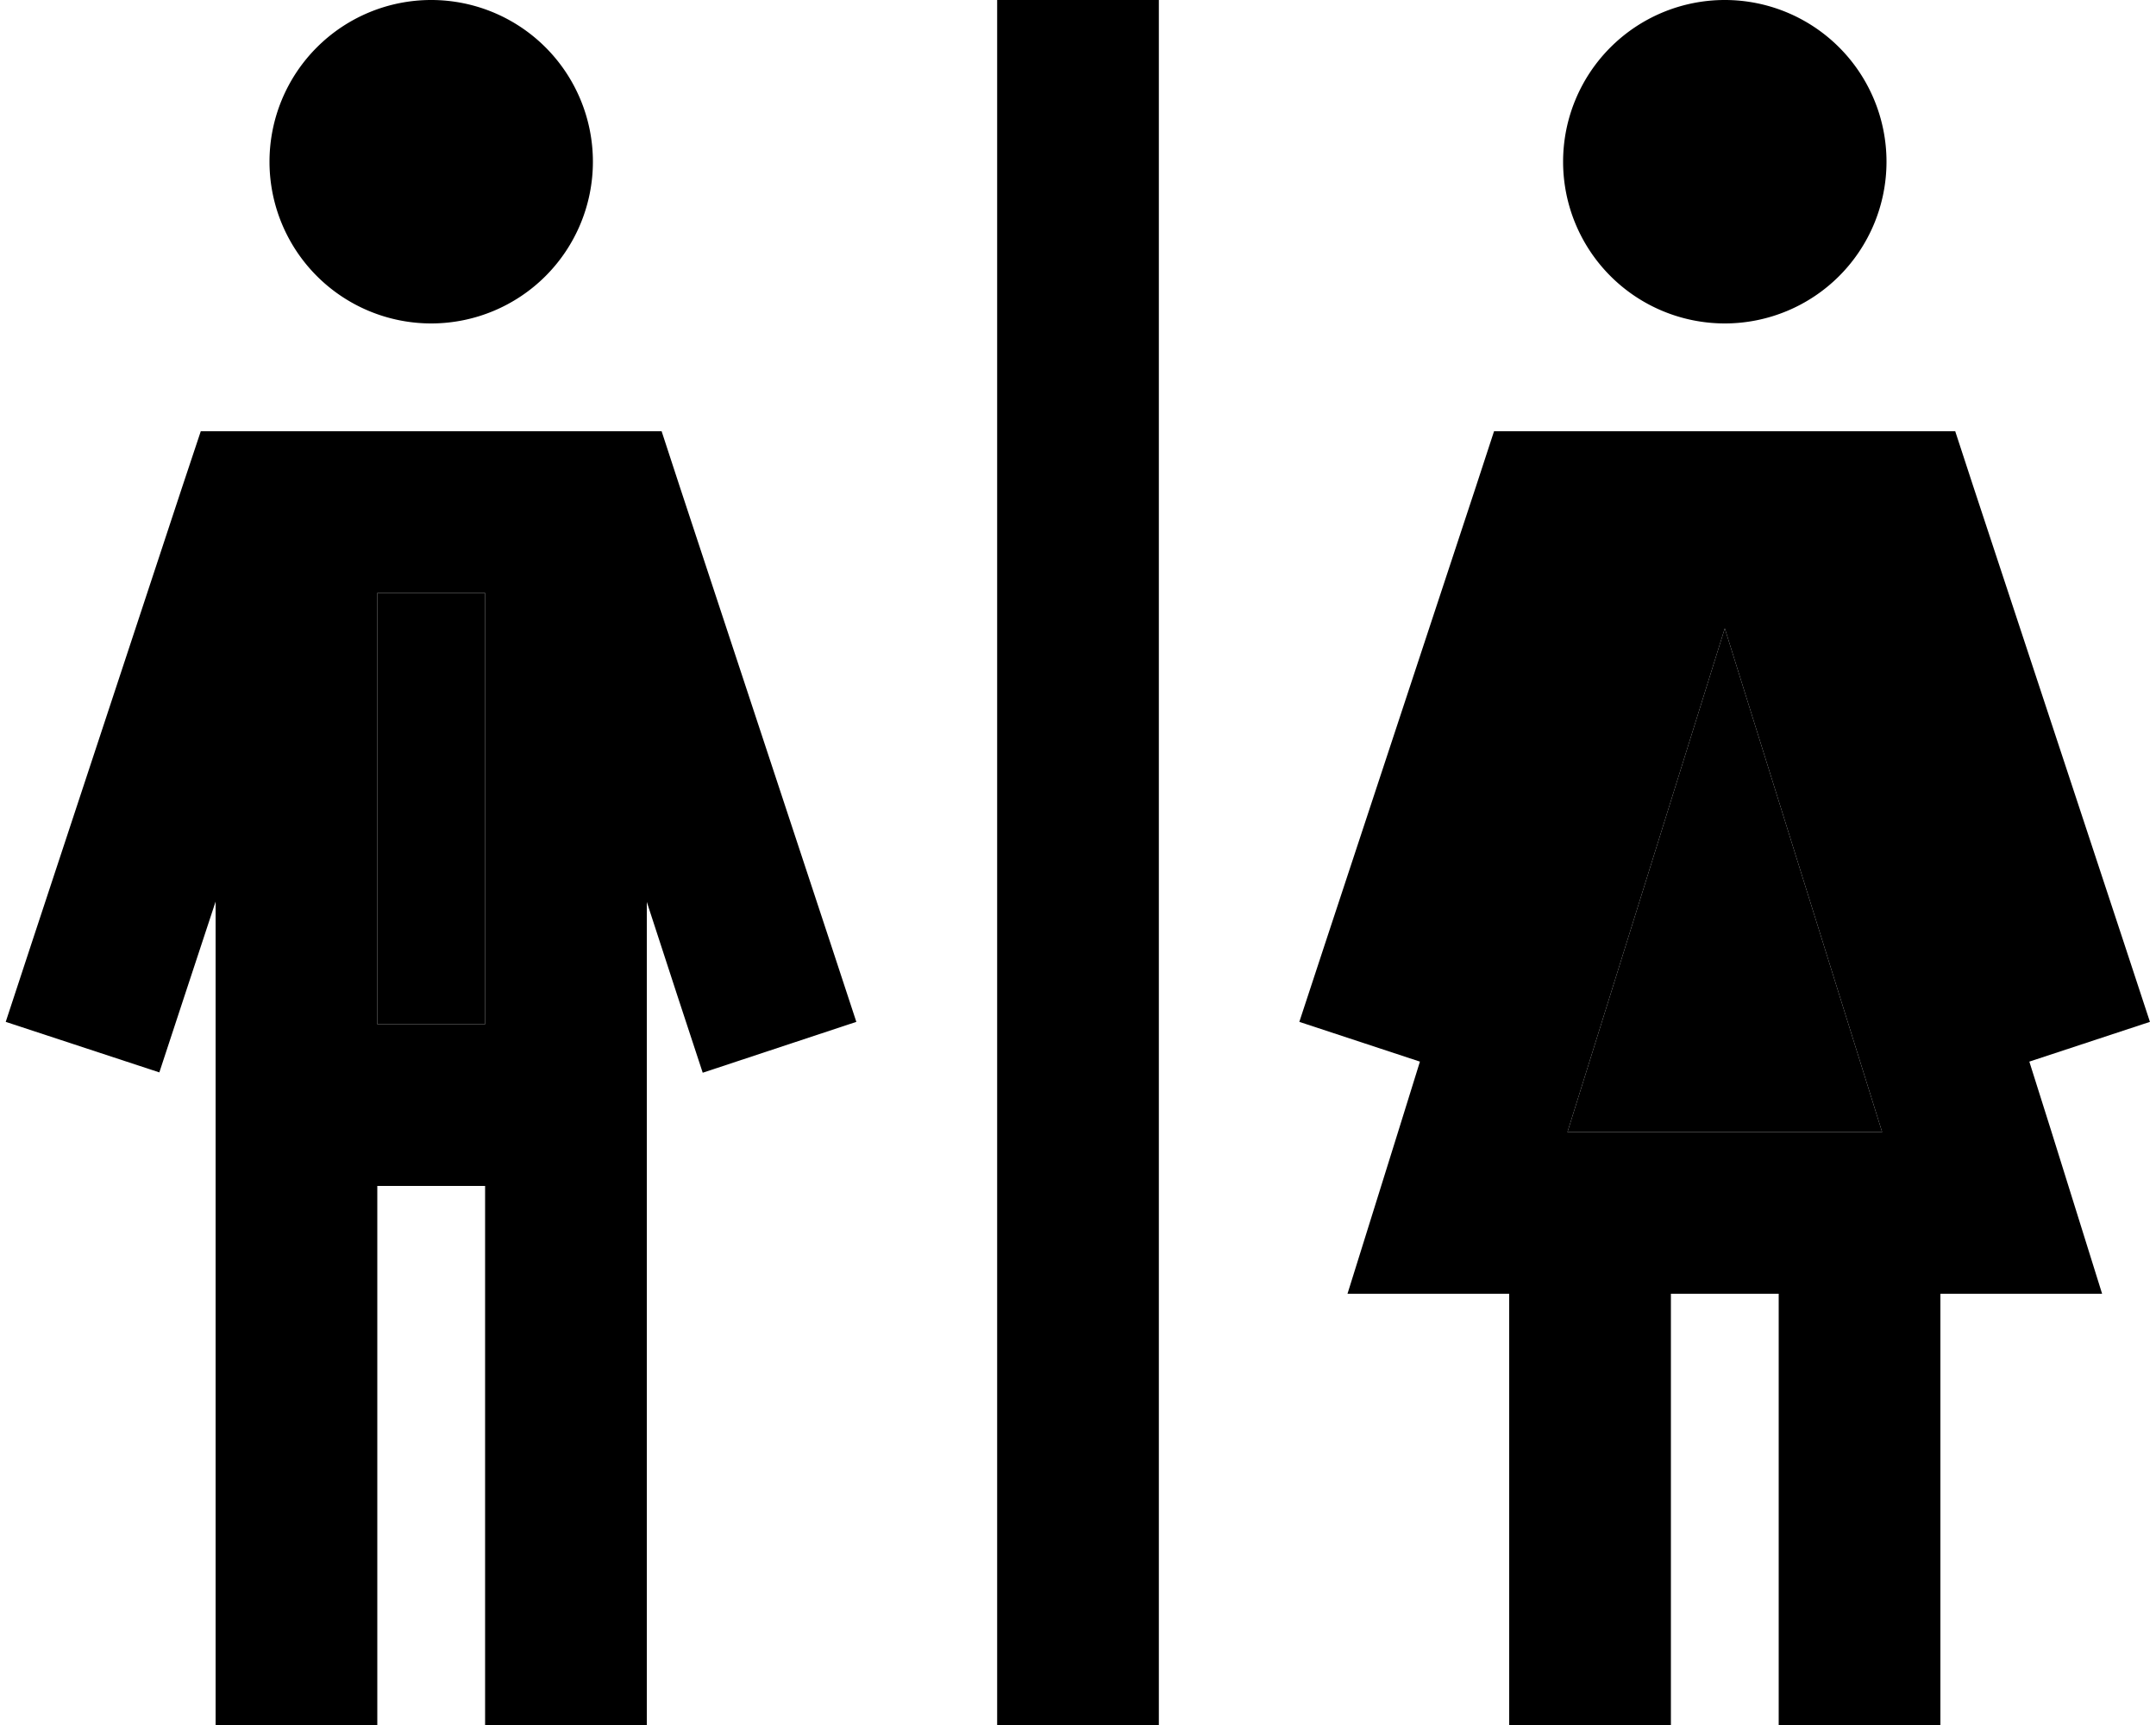 <svg xmlns="http://www.w3.org/2000/svg" viewBox="0 0 640 512"><path class="pr-icon-duotone-secondary" d="M112 176l0 128 32 0 0-128-32 0zM465.3 336l93.4 0L512 186.5 465.3 336z"/><path class="pr-icon-duotone-primary" d="M80 48a48 48 0 1 1 96 0A48 48 0 1 1 80 48zM59.6 128l17.3 0 102.2 0 17.3 0 5.4 16.5 44.9 136 7.5 22.8-45.6 15.1-7.5-22.8L192 267.7 192 488l0 24-48 0 0-24 0-136-32 0 0 136 0 24-48 0 0-24 0-220.4-9.2 27.9-7.5 22.8L1.7 303.3l7.5-22.8 44.9-136L59.6 128zM112 304l32 0 0-128-32 0 0 128zM464 48a48 48 0 1 1 96 0 48 48 0 1 1 -96 0zm-20.4 80l17.3 0 19.1 0 64 0 19.1 0 17.3 0 5.4 16.5 44.9 136 7.5 22.8-35.8 11.8L609 336l15 48-48 0 0 104 0 24-48 0 0-24 0-104-32 0 0 104 0 24-48 0 0-24 0-104-48 0 15-48 6.5-20.9-35.8-11.8 7.5-22.8 44.9-136 5.4-16.5zM512 186.5L465.3 336l93.4 0L512 186.5zM344 24l0 464 0 24-48 0 0-24 0-464 0-24 48 0 0 24z"/></svg>
